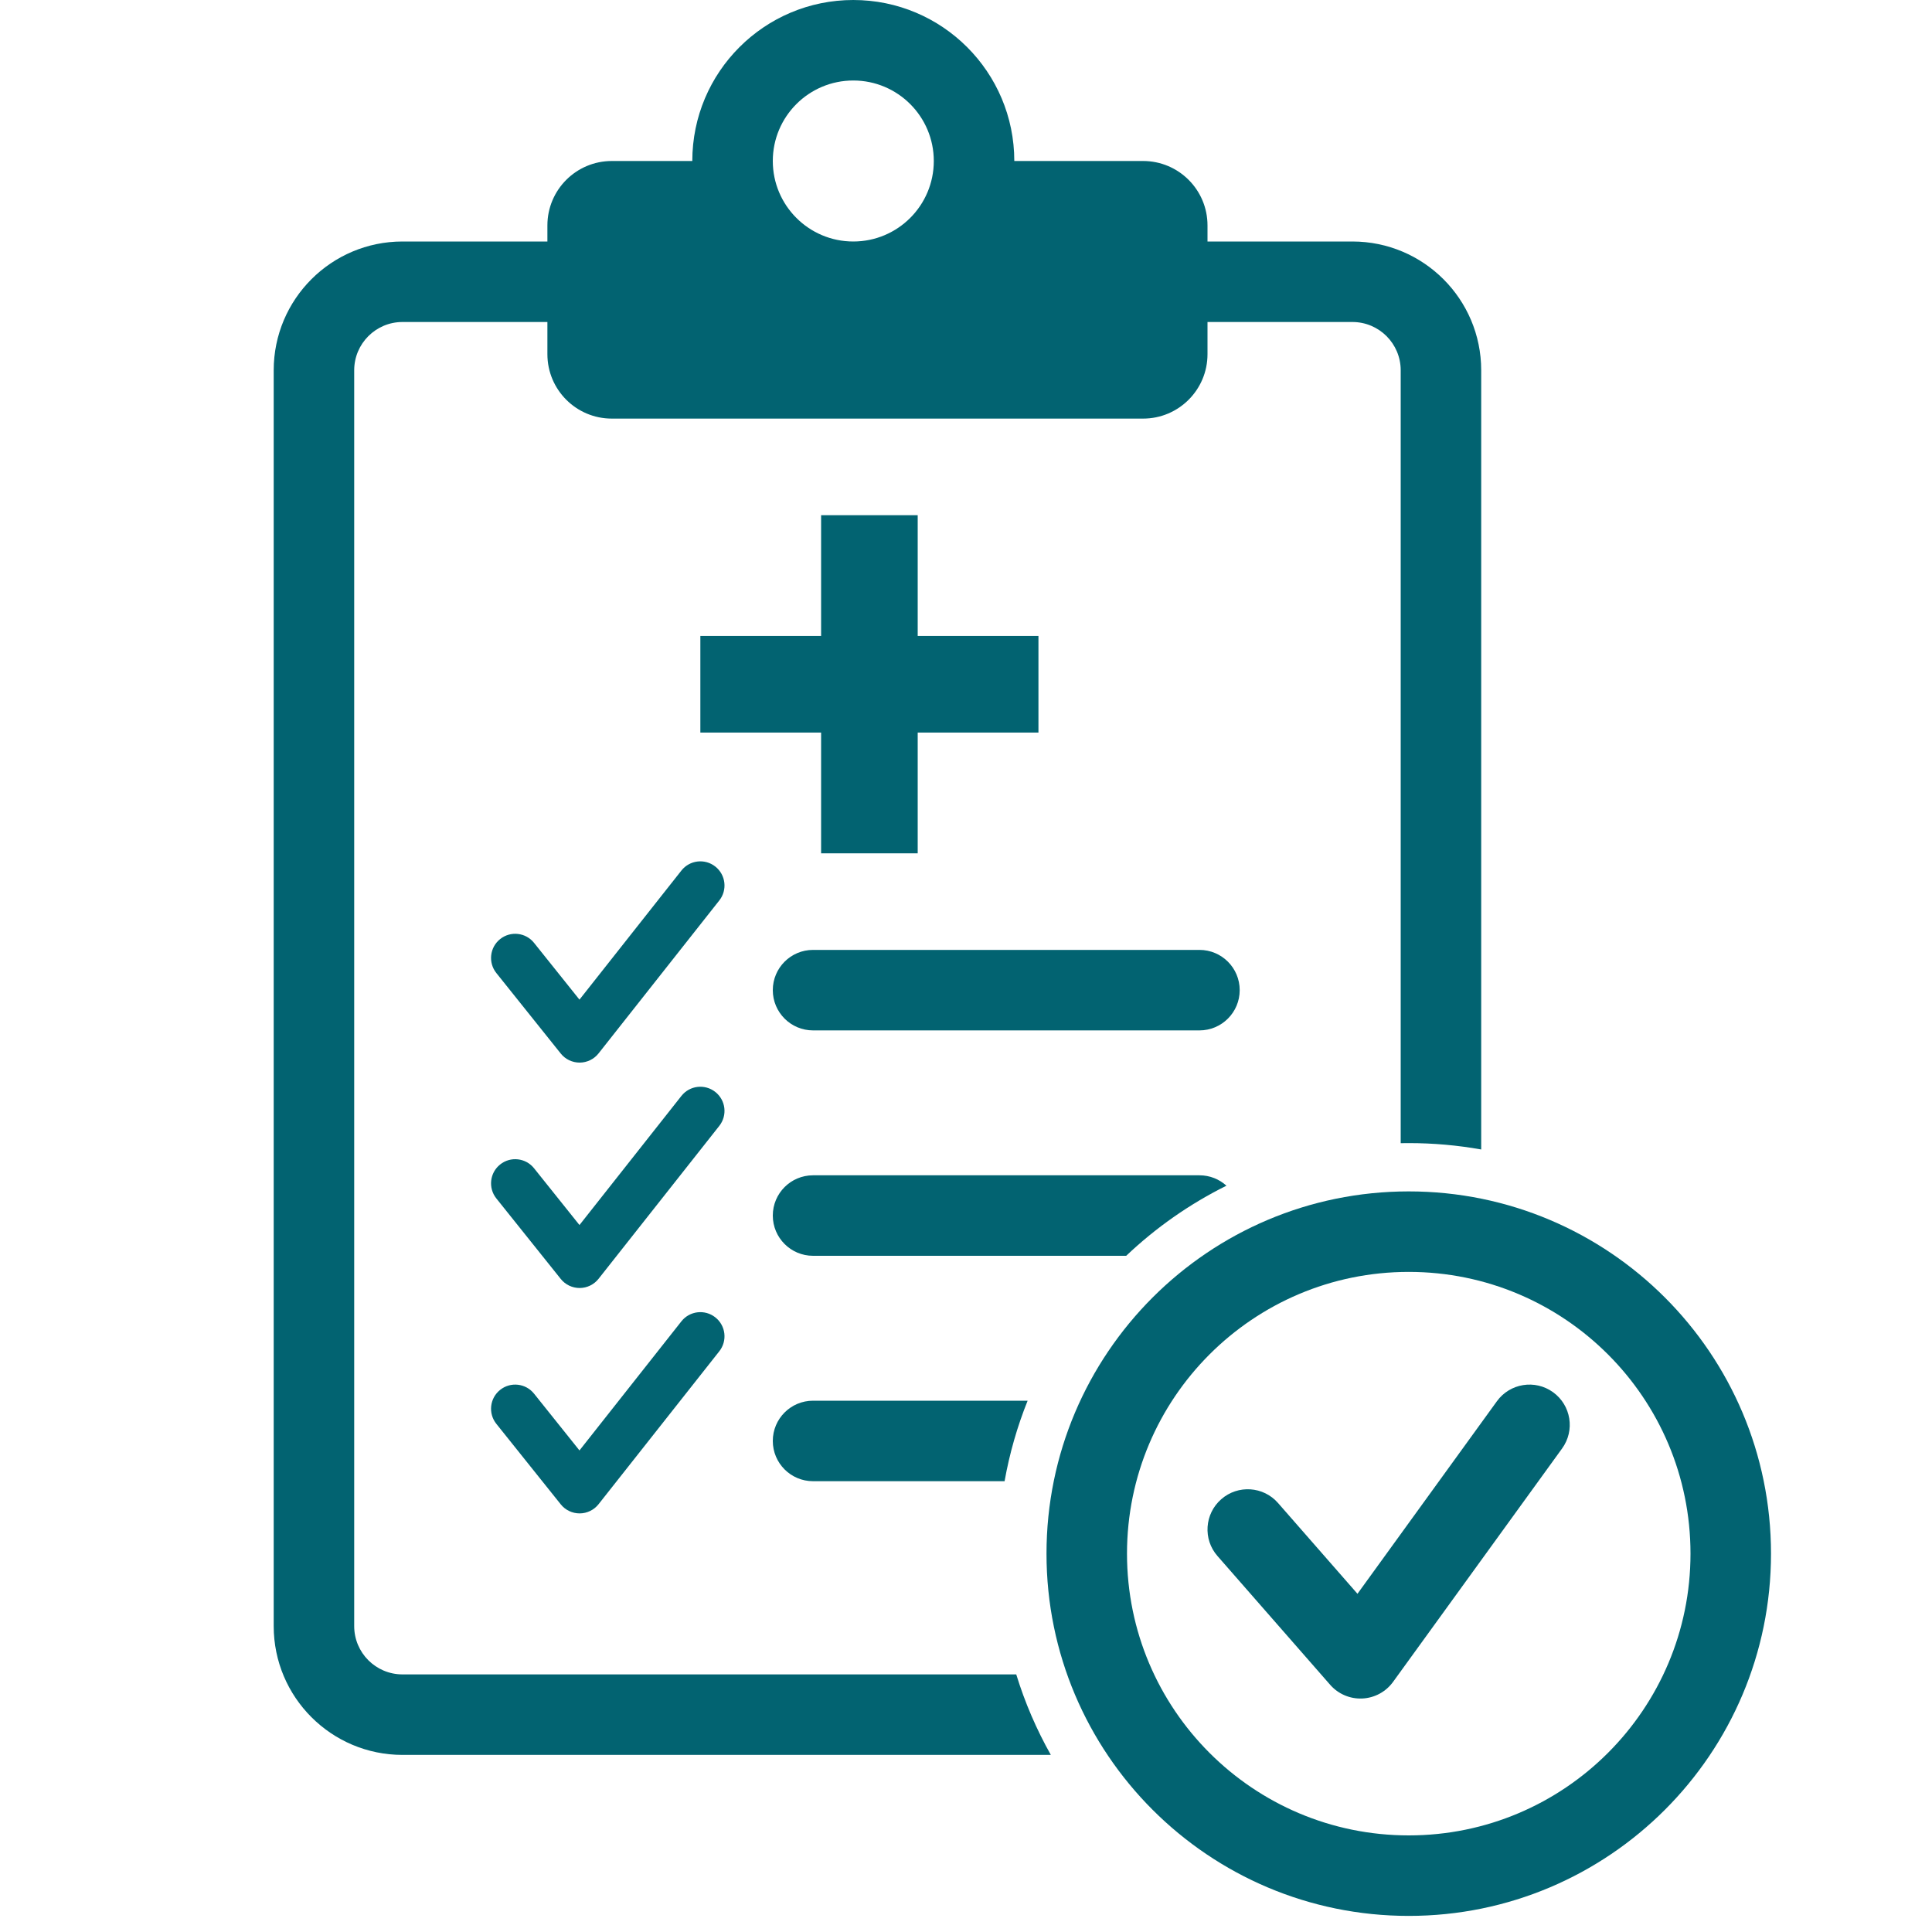 <svg width="120" height="120" viewBox="0 0 120 120" fill="none" xmlns="http://www.w3.org/2000/svg">
<g clip-path="url(#clip0_308_2032)">
<path fill-rule="evenodd" clip-rule="evenodd" d="M63 10H71C73.209 10 75 11.791 75 14V15H84C88.418 15 92 18.582 92 23V71.396C90.539 71.136 89.035 71 87.5 71C87.333 71 87.166 71.002 87 71.005V23C87 21.343 85.657 20 84 20H75V22C75 24.209 73.209 26 71 26H38C35.791 26 34 24.209 34 22V20H25C23.343 20 22 21.343 22 23V101C22 102.657 23.343 104 25 104H63.121C63.66 105.755 64.383 107.429 65.269 109H25C20.582 109 17 105.418 17 101V23C17 18.582 20.582 15 25 15H34V14C34 11.791 35.791 10 38 10H43C43 4.477 47.477 0 53 0C58.523 0 63 4.477 63 10ZM74.5 73C75.145 73 75.733 73.244 76.177 73.646C73.884 74.784 71.787 76.256 69.95 78H50.5C49.119 78 48 76.881 48 75.5C48 74.119 49.119 73 50.5 73H74.5ZM50.5 87H63.828C63.188 88.593 62.705 90.266 62.396 92H50.5C49.119 92 48 90.881 48 89.5C48 88.119 49.119 87 50.5 87ZM53 15C55.761 15 58 12.761 58 10C58 7.239 55.761 5 53 5C50.239 5 48 7.239 48 10C48 12.761 50.239 15 53 15ZM51 32H57V39.5H64.5V45.5H57V53H51V45.5H43.5V39.5H51V32ZM50.5 59C49.119 59 48 60.119 48 61.5C48 62.881 49.119 64 50.5 64H74.5C75.881 64 77 62.881 77 61.5C77 60.119 75.881 59 74.5 59H50.5ZM44.677 55.929C45.191 55.279 45.08 54.336 44.429 53.823C43.779 53.309 42.836 53.42 42.323 54.071L35.992 62.089L33.171 58.563C32.654 57.916 31.71 57.811 31.063 58.329C30.416 58.846 30.311 59.79 30.829 60.437L34.829 65.437C35.114 65.794 35.547 66.001 36.005 66C36.462 65.999 36.894 65.788 37.177 65.43L44.677 55.929ZM44.429 67.823C45.08 68.336 45.191 69.279 44.677 69.93L37.177 79.43C36.894 79.788 36.462 79.999 36.005 80C35.547 80.001 35.114 79.794 34.829 79.437L30.829 74.437C30.311 73.79 30.416 72.846 31.063 72.329C31.71 71.811 32.654 71.916 33.171 72.563L35.992 76.089L42.323 68.07C42.836 67.42 43.779 67.309 44.429 67.823ZM44.677 83.93C45.191 83.279 45.08 82.336 44.429 81.823C43.779 81.309 42.836 81.42 42.323 82.07L35.992 90.089L33.171 86.563C32.654 85.916 31.71 85.811 31.063 86.329C30.416 86.846 30.311 87.79 30.829 88.437L34.829 93.437C35.114 93.794 35.547 94.001 36.005 94C36.462 93.999 36.894 93.788 37.177 93.43L44.677 83.93Z" fill="#026371"/>
<path fill-rule="evenodd" clip-rule="evenodd" d="M105 96.5C105 106.165 97.165 114 87.5 114C77.835 114 70 106.165 70 96.5C70 86.835 77.835 79 87.5 79C97.165 79 105 86.835 105 96.5ZM110 96.5C110 108.926 99.926 119 87.5 119C75.074 119 65 108.926 65 96.5C65 84.074 75.074 74 87.5 74C99.926 74 110 84.074 110 96.5ZM97.025 89.966C97.835 88.848 97.585 87.285 96.466 86.475C95.348 85.665 93.785 85.915 92.975 87.034L84.315 98.993L79.381 93.354C78.472 92.315 76.893 92.209 75.854 93.119C74.815 94.028 74.709 95.607 75.619 96.646L82.619 104.646C83.12 105.219 83.855 105.532 84.615 105.497C85.375 105.462 86.078 105.083 86.525 104.466L97.025 89.966Z" fill="#026371"/>
</g>
<defs>
<clipPath id="clip0_308_2032">
<rect width="120" height="120" fill="white"/>
</clipPath>
</defs>
</svg>
